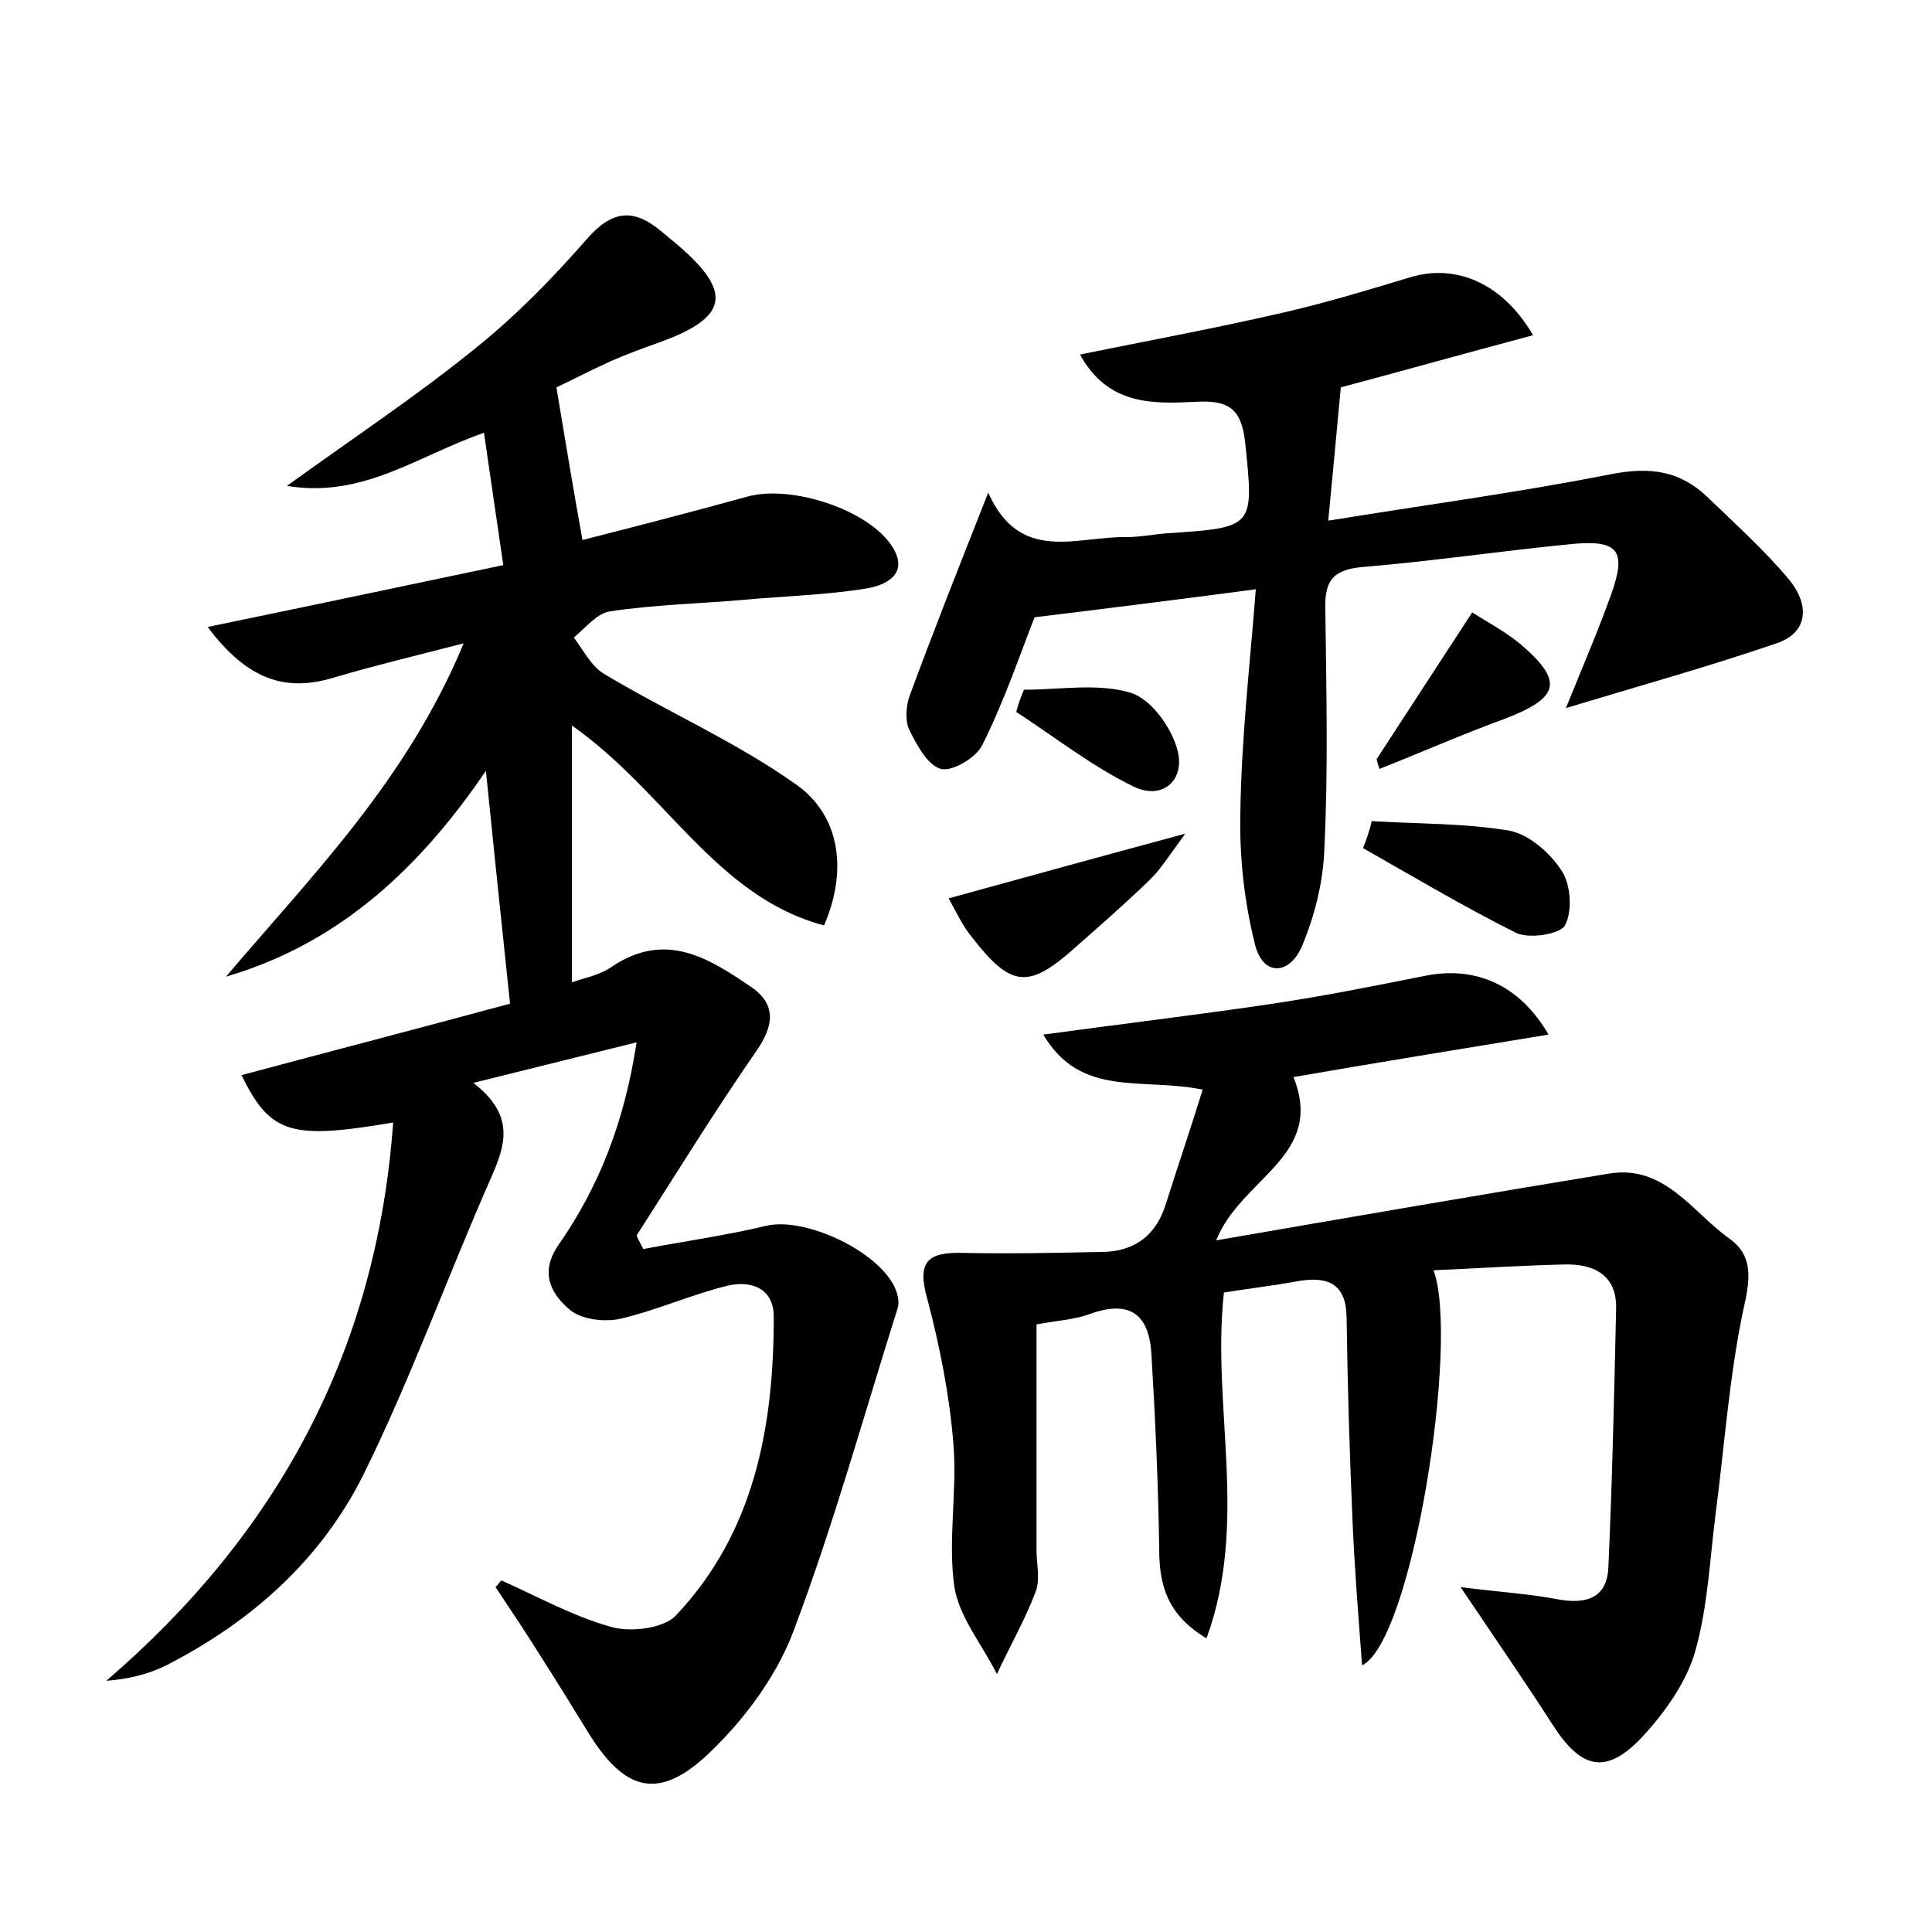 <?xml version="1.0" encoding="utf-8"?>
<!-- Generator: Adobe Illustrator 22.0.0, SVG Export Plug-In . SVG Version: 6.00 Build 0)  -->
<svg version="1.1" id="图层_1" xmlns="http://www.w3.org/2000/svg" xmlns:xlink="http://www.w3.org/1999/xlink" x="0px" y="0px"
	 viewBox="0 0 200 200" style="enable-background:new 0 0 200 200;" xml:space="preserve">
<style type="text/css">
	.st0{fill:#FFFFFF;}
</style>
<g>
	
	<path d="M51.9,163.6c3.8,1.7,7.4,3.7,11.3,4.8c2,0.6,5.4,0.2,6.7-1.1c8.2-8.6,10.2-19.6,10.2-31c0-2.9-2.3-3.8-4.8-3.2
		c-3.7,0.9-7.2,2.5-11,3.4c-1.7,0.4-4.1,0.1-5.3-0.9c-1.9-1.6-3.2-3.8-1.2-6.7c4.1-5.9,6.8-12.5,8.1-21c-6,1.5-10.9,2.7-16.9,4.2
		c4.4,3.4,3.3,6.5,1.8,9.9c-4.5,10.2-8.3,20.8-13.2,30.7c-4.4,8.8-11.6,15.2-20.4,19.7c-1.8,0.9-3.8,1.4-6.2,1.6
		c17.8-15.3,28-34.2,29.7-57.8c-10.6,1.8-12.7,1.2-15.7-4.9c9.7-2.6,19.3-5.1,27.8-7.4c-0.9-8.5-1.7-16.2-2.5-24.1
		c-6.6,9.7-14.9,17.8-26.9,21.3c8.9-10.5,18.7-20.3,24.6-34.5c-5.1,1.3-9.2,2.3-13.3,3.5c-5.1,1.6-9.1,0.3-13.2-5.2
		c10.2-2.1,20.1-4.2,30.6-6.4c-0.7-4.7-1.3-9-2-13.7c-6.9,2.4-12.5,6.8-20.4,5.5c7.2-5.2,13.7-9.5,19.7-14.4
		c4.1-3.3,7.8-7.1,11.3-11.1c2.6-3,4.8-3.3,7.7-0.9c0.6,0.5,1.2,1,1.8,1.5c5.7,4.9,5.2,7.5-2.1,10.1c-1.7,0.6-3.3,1.2-4.9,1.9
		c-2.2,1-4.3,2.1-5.6,2.7c0.9,5.4,1.7,10.3,2.7,15.8c5.5-1.4,11.3-2.9,17.1-4.5c4.4-1.2,12,1.2,14.7,4.8c2.2,3-0.1,4.3-2.3,4.7
		c-4.2,0.7-8.6,0.8-12.9,1.2c-4.6,0.4-9.3,0.5-13.8,1.2c-1.3,0.2-2.5,1.7-3.7,2.7c1,1.3,1.8,3,3.2,3.8c6.5,3.9,13.6,7,19.8,11.4
		c4.7,3.3,5.3,9.1,2.9,14.6C74.1,92.8,69,82,59.2,75.1c0,9.2,0,17.8,0,26.6c1-0.4,2.8-0.7,4.1-1.6c5.6-3.8,10.1-0.9,14.5,2.1
		c2.6,1.8,2.3,4,0.5,6.6C74,115,70,121.5,65.9,127.9c0.2,0.5,0.5,1,0.7,1.4c4.2-0.8,8.5-1.4,12.7-2.4c4.1-1,12.1,2.8,13.5,6.8
		c0.2,0.6,0.3,1.3,0.1,1.8c-3.5,11.1-6.6,22.3-10.7,33.2c-1.7,4.6-4.9,9-8.5,12.5c-5.4,5.3-9,4.4-12.9-2c-1.6-2.6-3.2-5.2-4.8-7.7
		c-1.5-2.4-3.1-4.8-4.7-7.2C51.5,164.1,51.7,163.8,51.9,163.6z"/>
	<path d="M125.9,128.4c13.9-2.4,27.2-4.7,40.6-6.9c5.8-1,8.7,4,12.5,6.7c2.7,1.9,2.1,4.6,1.4,7.7c-1.4,6.8-1.9,13.9-2.8,20.8
		c-0.6,4.7-0.8,9.6-2.1,14.2c-0.9,3.2-3.1,6.3-5.4,8.8c-3.8,4.1-6.4,3.5-9.4-1.2c-2.9-4.5-6-9-9.5-14.2c4,0.5,7.2,0.7,10.3,1.3
		c3,0.5,4.9-0.4,5-3.4c0.4-8.9,0.6-17.8,0.8-26.7c0.1-3.5-2.3-4.7-5.4-4.6c-4.5,0.1-8.9,0.4-13.5,0.6c2.7,7.3-2.2,38.4-7.4,40.9
		c-0.4-5.4-0.8-10.3-1-15.3c-0.3-6.9-0.5-13.7-0.6-20.6c0-3.5-1.8-4.4-4.9-3.9c-2.7,0.5-5.3,0.8-7.8,1.2
		c-1.3,11.8,2.6,23.7-1.8,35.8c-4.2-2.5-4.9-5.7-4.9-9.3c-0.1-6.7-0.4-13.4-0.8-20c-0.2-4.1-2.1-5.8-6.3-4.3
		c-1.6,0.6-3.4,0.7-5.6,1.1c0,7.8,0,15.6,0,23.4c0,1.4,0.4,3-0.1,4.3c-1.1,2.9-2.7,5.7-4,8.5c-1.5-3-3.9-5.9-4.4-9
		c-0.7-4.8,0.3-9.9-0.1-14.8c-0.4-5-1.4-10.1-2.7-15c-1.1-3.9,0-4.9,3.7-4.8c4.8,0.1,9.5,0,14.3-0.1c3.4,0,5.7-1.7,6.7-5
		c1.2-3.8,2.5-7.6,3.8-11.8c-6.3-1.3-12.6,0.9-16.5-5.7c8.1-1.1,15.6-2,23.1-3.1c5.5-0.8,11-1.9,16.5-3c5.1-1,9.7,0.9,12.7,6.1
		c-9.1,1.5-17.8,2.9-26.4,4.4C137.2,119.7,128.5,121.9,125.9,128.4z"/>
	<path d="M130,61c-8.3,1.1-15.5,2-22.9,2.9c-1.5,3.8-3.1,8.6-5.4,13.2c-0.6,1.3-3.1,2.8-4.3,2.5c-1.4-0.4-2.5-2.5-3.3-4.1
		c-0.4-0.9-0.3-2.3,0-3.3c2.5-6.8,5.2-13.6,8.2-21.2c3.3,7.4,9.2,4.5,14.3,4.6c1.4,0,2.9-0.3,4.3-0.4c9-0.6,8.9-0.6,8-9.4
		c-0.4-3.6-1.8-4.4-5.2-4.2c-4.3,0.2-9,0.4-11.9-4.9c7.4-1.5,14.4-2.8,21.3-4.4c4.3-1,8.6-2.3,12.9-3.6c4.6-1.4,9.5,0.5,12.7,6
		c-7.1,1.9-13.9,3.8-19.9,5.4c-0.4,4.3-0.8,8.6-1.3,13.8c9.8-1.6,19.6-2.9,29.2-4.8c4.1-0.8,7.2-0.4,10.1,2.4
		c2.9,2.8,5.9,5.5,8.4,8.5c2,2.4,2.2,5.4-1.3,6.6c-7,2.4-14.2,4.4-21.8,6.7c1.7-4.2,3.3-7.9,4.7-11.8c1.6-4.5,0.7-5.6-3.9-5.2
		c-7.3,0.7-14.6,1.8-21.9,2.4c-3.3,0.3-3.9,1.7-3.8,4.6c0.1,8.2,0.3,16.3-0.1,24.5c-0.1,3.4-1,7-2.3,10.1c-1.3,3.1-4.1,3.2-4.9-0.2
		c-1.1-4.4-1.6-9-1.5-13.5C128.5,76.4,129.4,68.8,130,61z"/>
	<path d="M142,85c4.8,0.3,9.6,0.2,14.3,1c2,0.4,4.2,2.3,5.4,4.2c0.9,1.4,1.1,4.1,0.3,5.6c-0.5,0.9-3.6,1.4-5,0.8
		c-5.4-2.7-10.6-5.8-15.9-8.8C141.5,86.8,141.8,85.9,142,85z"/>
	<path d="M98.2,93c8-2.2,15.6-4.3,24.5-6.7c-1.7,2.3-2.6,3.8-3.9,5c-2.4,2.3-4.9,4.5-7.4,6.7c-4.9,4.4-6.7,4.3-10.8-1
		C99.6,95.8,99,94.4,98.2,93z"/>
	<path d="M142.5,78.6c3.2-4.9,6.3-9.7,9.9-15.2c1.4,0.9,3.3,1.9,4.9,3.2c4.6,3.9,4.2,5.6-1.5,7.8c-4.4,1.6-8.7,3.5-13,5.2
		C142.7,79.3,142.6,79,142.5,78.6z"/>
	<path d="M106,71.4c3.7,0,7.6-0.7,11,0.3c2.1,0.6,4.3,3.6,4.9,6c0.8,3.1-1.6,5.2-4.6,3.7c-4.3-2.1-8.1-5.1-12.1-7.7
		C105.4,72.9,105.7,72.1,106,71.4z"/>
</g>
</svg>
